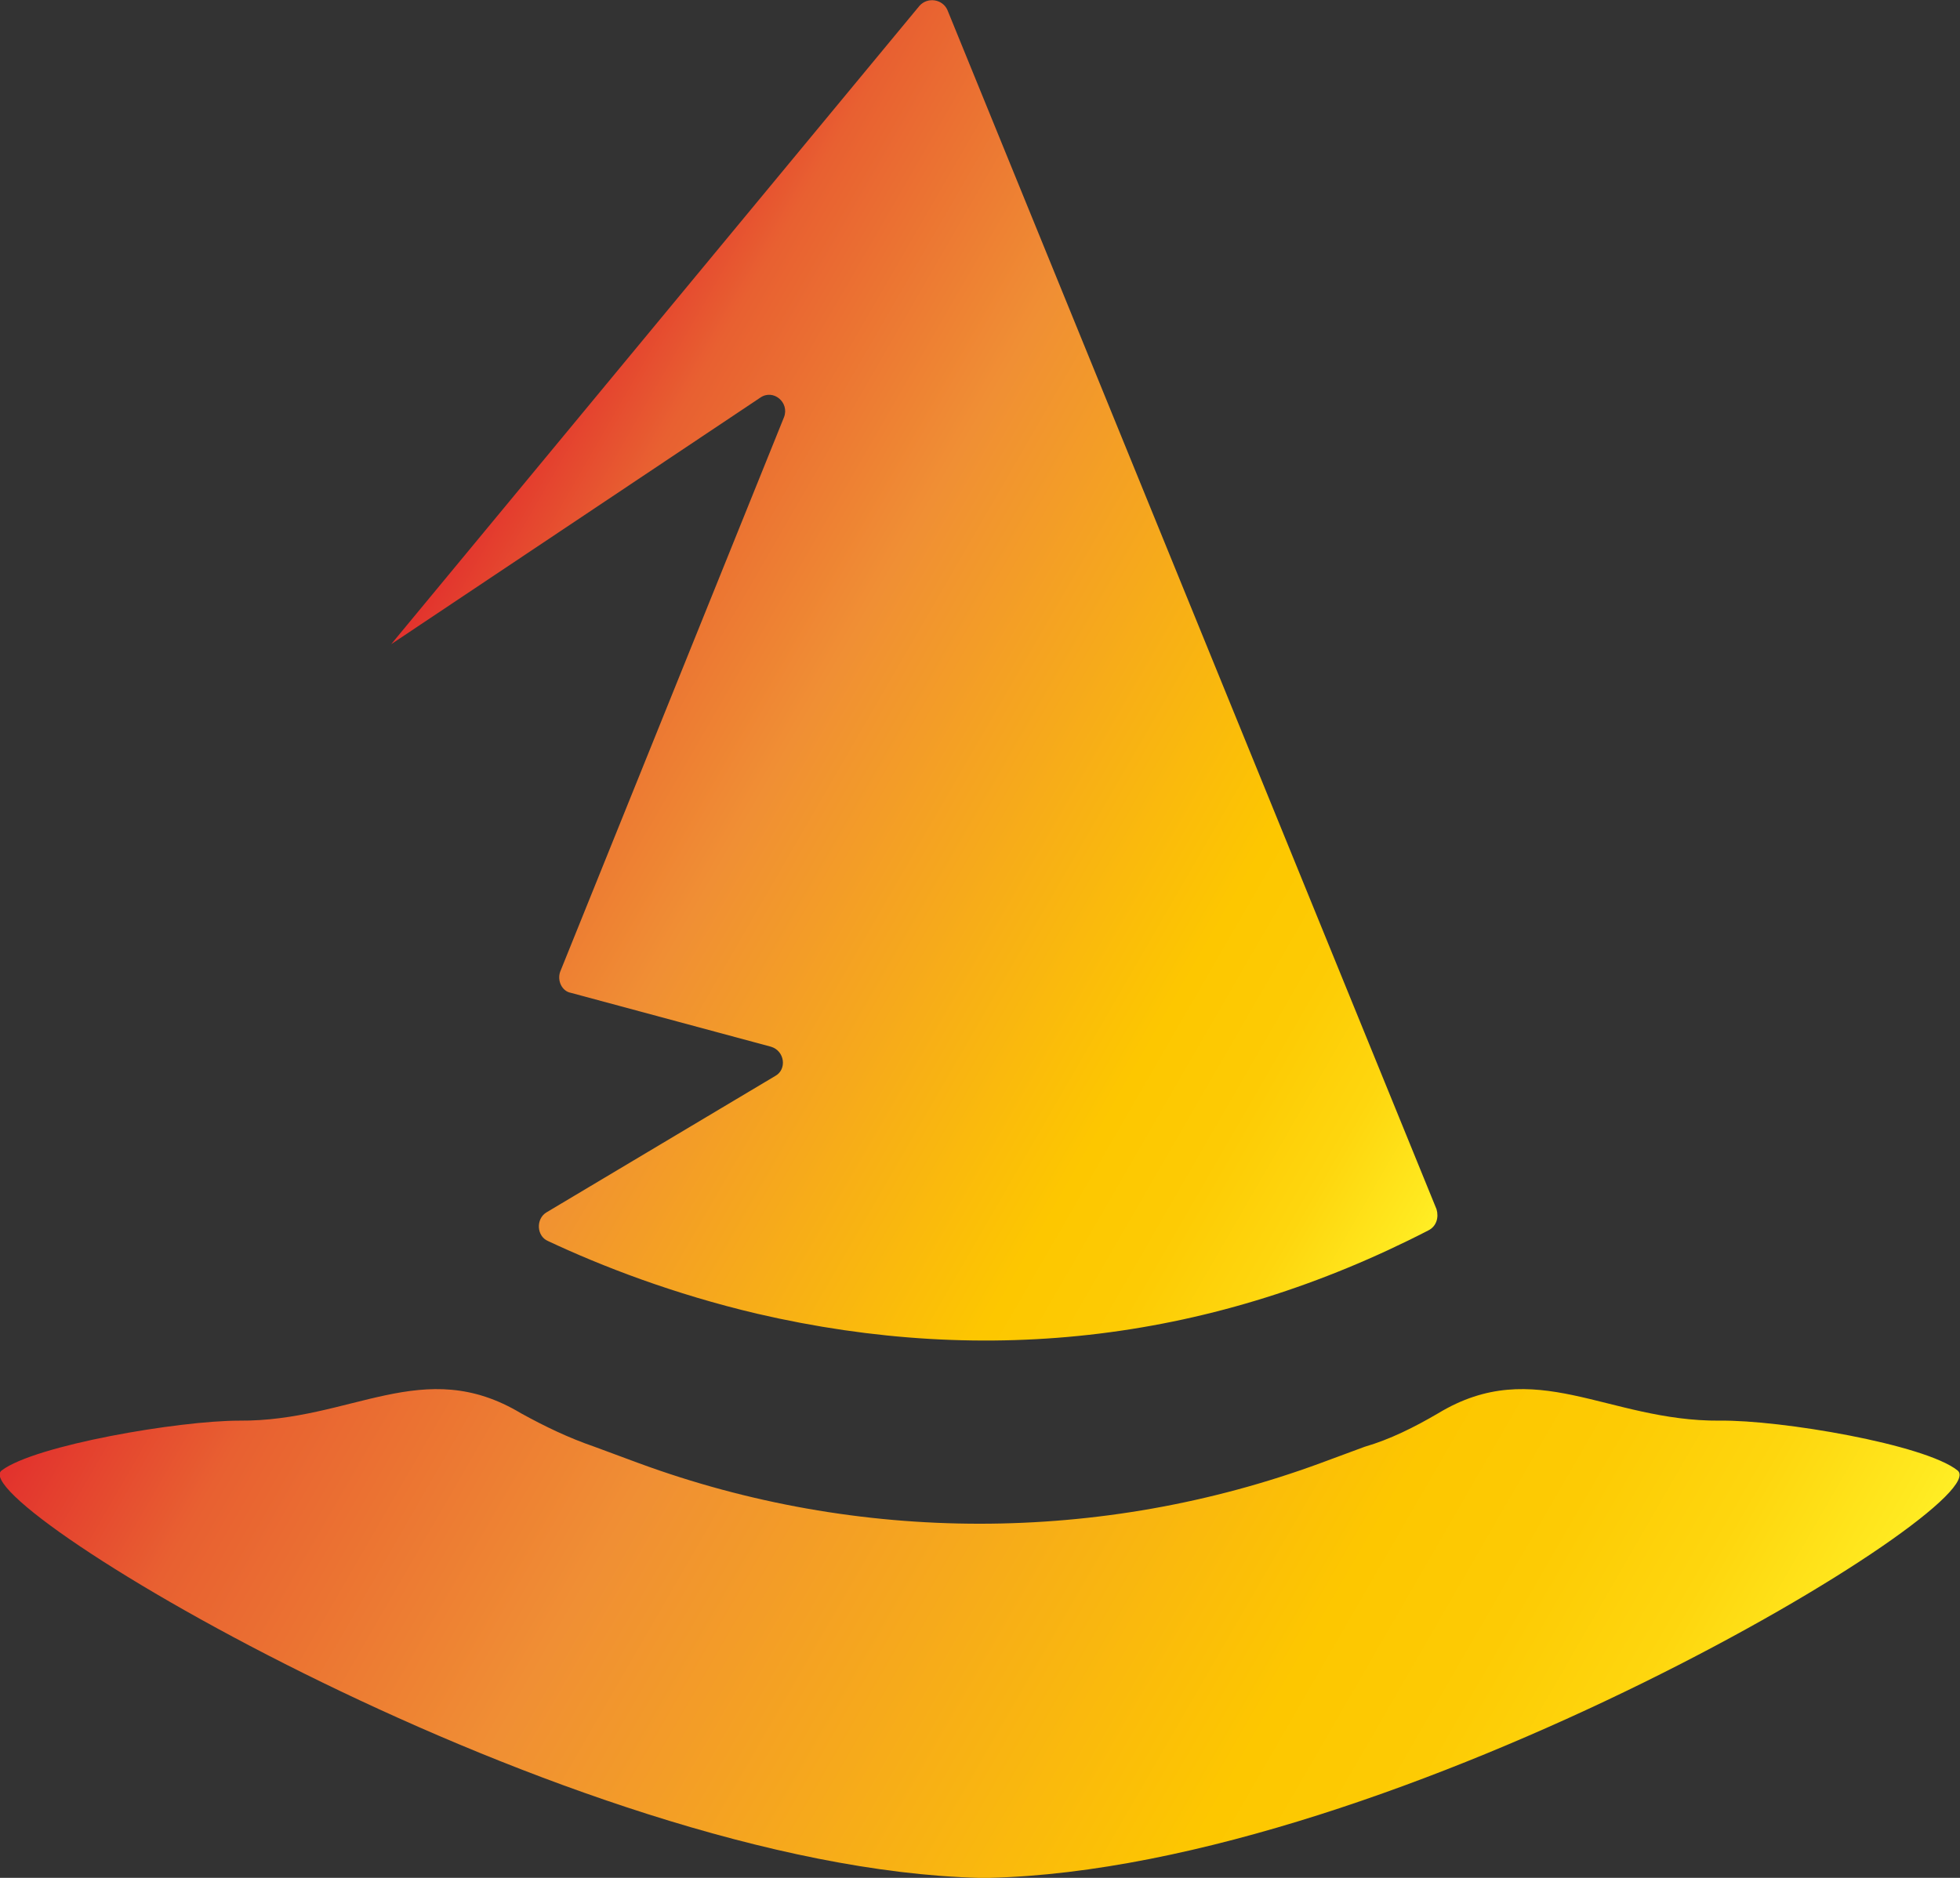 <?xml version="1.0" encoding="utf-8"?>
<!-- Generator: Adobe Illustrator 26.4.1, SVG Export Plug-In . SVG Version: 6.00 Build 0)  -->
<svg version="1.1" id="Слой_1" xmlns="http://www.w3.org/2000/svg" xmlns:xlink="http://www.w3.org/1999/xlink" x="0px" y="0px"
	 viewBox="0 0 240 230" style="enable-background:new 0 0 240 230;" xml:space="preserve">
<rect x="0" y="0" width="240" height="230" fill="#333333" stroke="none"/>
<style type="text/css">
	.st0{fill:url(#SVGID_1_);}
	.st1{fill:url(#SVGID_00000011750544473755902190000014905017585901743769_);}
</style>
<g>
	<g>
		
			<linearGradient id="SVGID_1_" gradientUnits="userSpaceOnUse" x1="186.554" y1="-103.322" x2="59.872" y2="-176.462" gradientTransform="matrix(1 0 0 1 0 234.648)">
			<stop  offset="0" style="stop-color:#FFEE25"/>
			<stop  offset="1.780000e-02" style="stop-color:#FFE920"/>
			<stop  offset="0.102" style="stop-color:#FED60E"/>
			<stop  offset="0.189" style="stop-color:#FDCB04"/>
			<stop  offset="0.281" style="stop-color:#FDC700"/>
			<stop  offset="0.668" style="stop-color:#F08F34"/>
			<stop  offset="0.888" style="stop-color:#E86031"/>
			<stop  offset="1" style="stop-color:#E2312D"/>
		</linearGradient>
		<path class="st0" d="M69.9,121.6l24.5,6.6c1.7,0.5,2,2.8,0.5,3.6l-28,16.7c-1.3,0.8-1.2,2.9,0.2,3.5c6.6,3.1,15.4,6.5,25.6,8.9
			c28.4,6.6,56,3.3,82.2-10.2c1-0.5,1.3-1.6,1-2.6L116,1.2c-0.6-1.3-2.4-1.6-3.4-0.5L47.9,78.9l45.2-30.2c1.6-1.1,3.6,0.6,2.9,2.4
			L68.6,119C68.2,120.1,68.8,121.4,69.9,121.6z"/>
	</g>
	
		<linearGradient id="SVGID_00000009584197090734300340000017382550953160870798_" gradientUnits="userSpaceOnUse" x1="209.484" y1="-3.879" x2="29.237" y2="100.187" gradientTransform="matrix(1 0 0 -1 0 230)">
		<stop  offset="0" style="stop-color:#FFEE25"/>
		<stop  offset="1.780000e-02" style="stop-color:#FFE920"/>
		<stop  offset="0.102" style="stop-color:#FED60E"/>
		<stop  offset="0.189" style="stop-color:#FDCB04"/>
		<stop  offset="0.281" style="stop-color:#FDC700"/>
		<stop  offset="0.668" style="stop-color:#F08F34"/>
		<stop  offset="0.888" style="stop-color:#E86031"/>
		<stop  offset="1" style="stop-color:#E2312D"/>
	</linearGradient>
	<path style="fill:url(#SVGID_00000009584197090734300340000017382550953160870798_);" d="M239.7,180.1c-4-3.2-21.7-6.2-29.1-6.1
		c-13.8,0.1-22.6-8.1-34.5-0.9c-2.9,1.7-5.9,3.2-9,4.1l-5.4,2c-26.9,9.9-56.6,9.9-83.5,0l-5.4-2c-3.2-1.1-6.1-2.5-9-4.1
		c-12-7.2-20.7,1-34.5,0.9c-7.4,0-25,3-29.1,6.1c-5,3.9,69.6,48.6,119.7,49.9c0,0-0.4,0,0,0s1.2,0,1.2,0
		C171.3,228.8,244.8,184.2,239.7,180.1z"/>
</g>
</svg>
